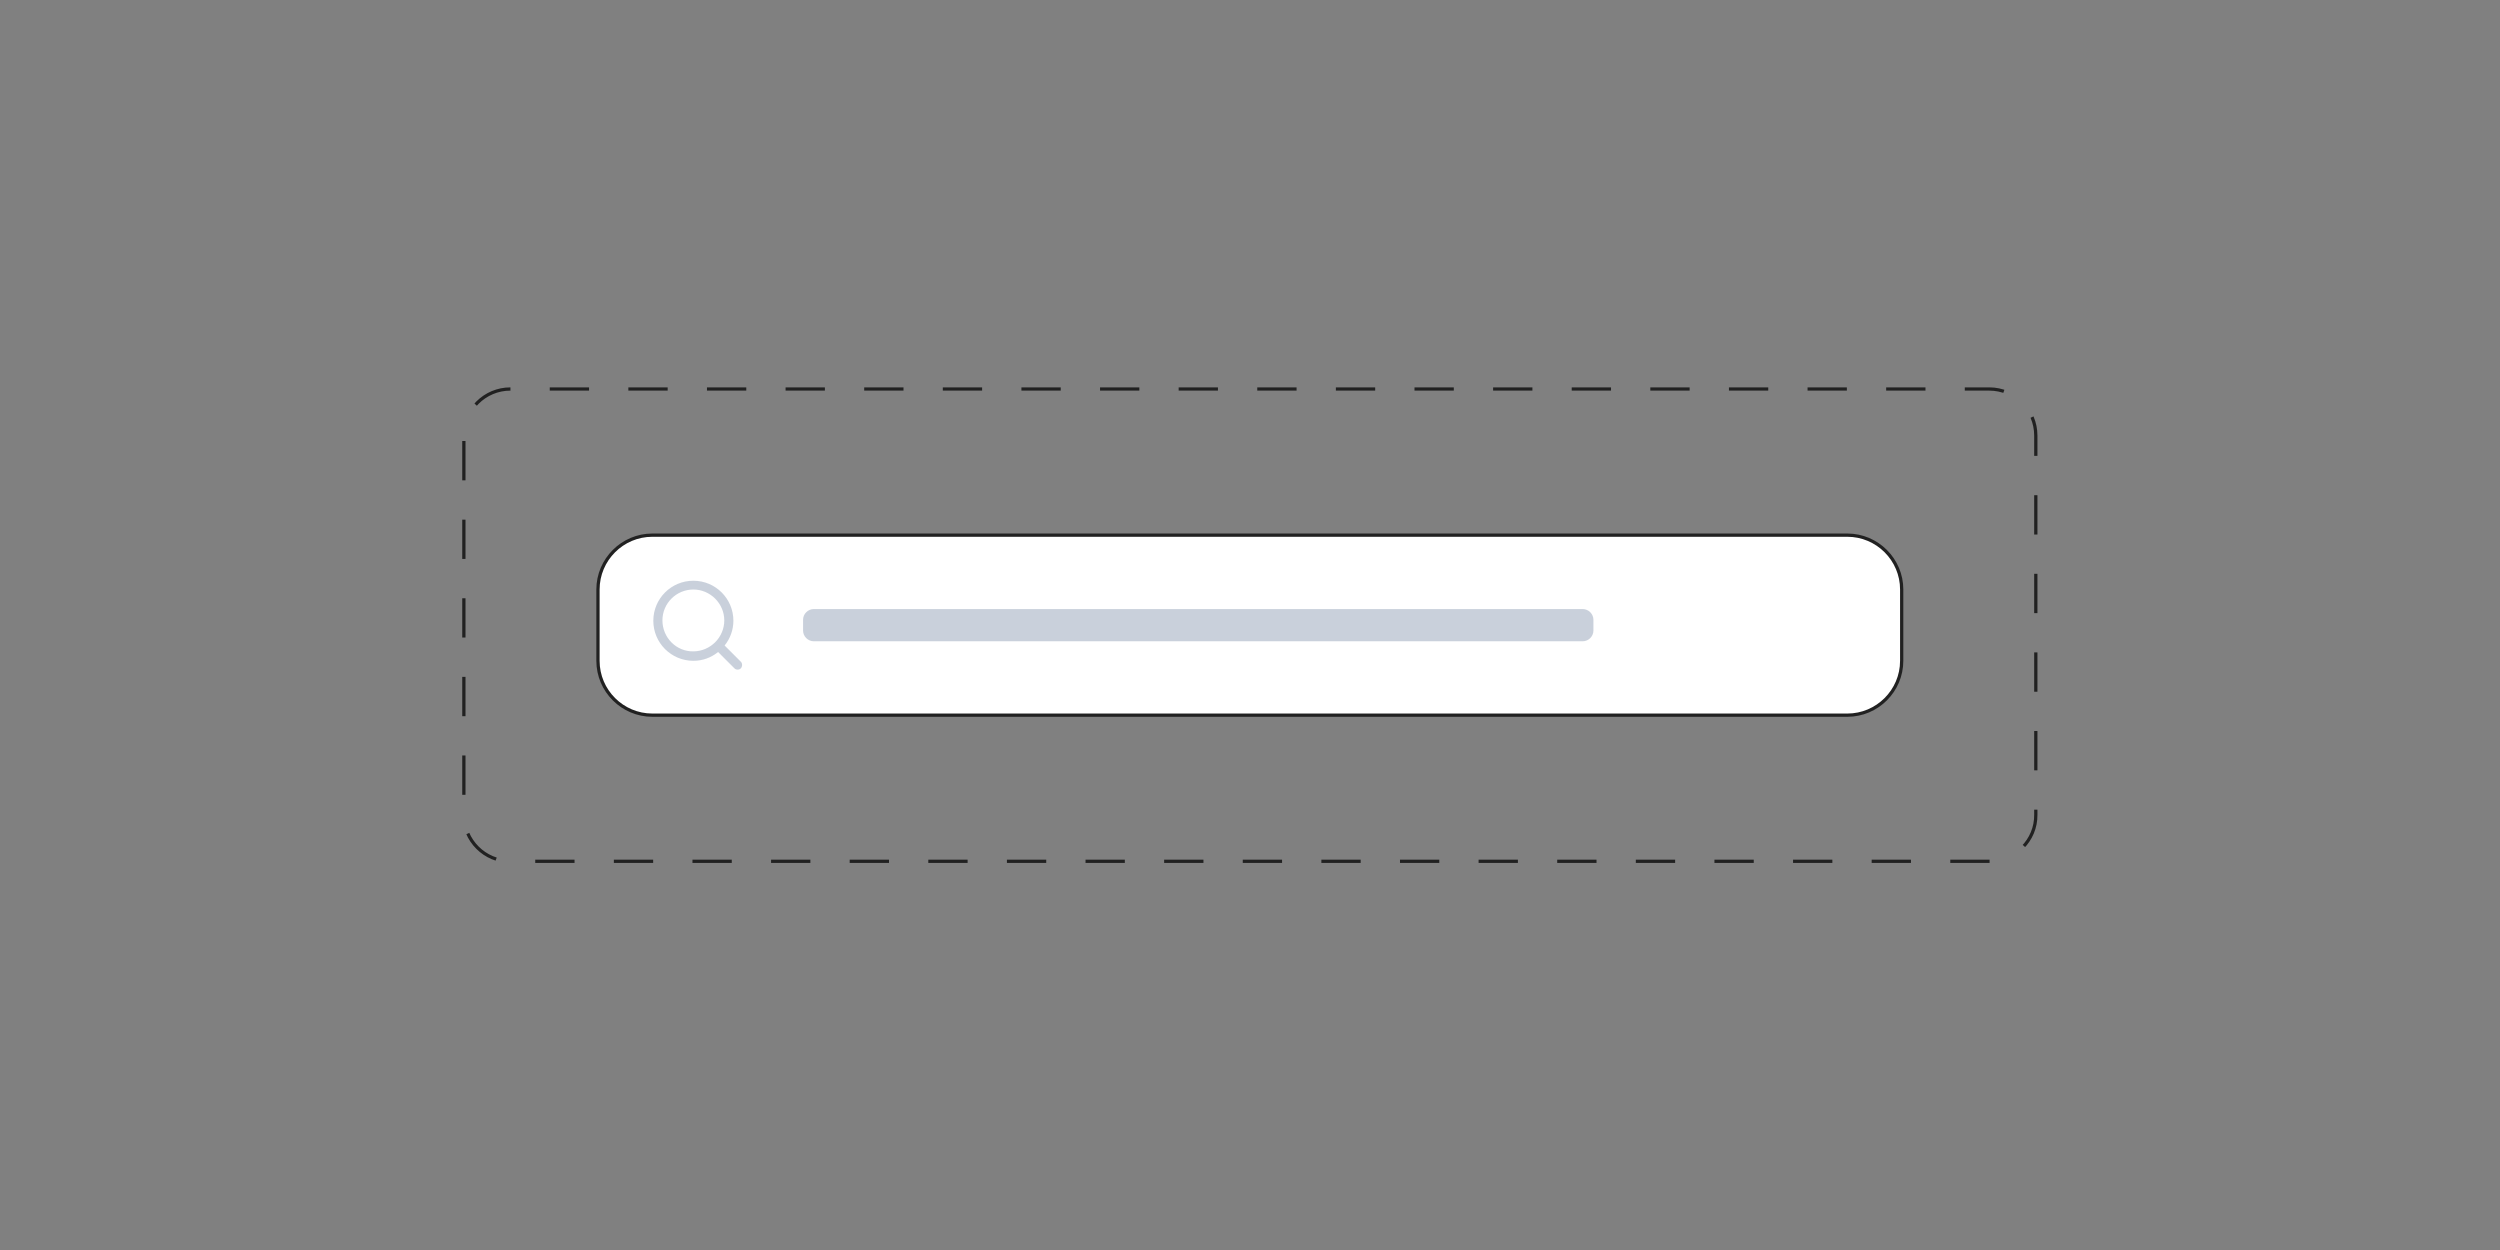 <?xml version="1.0" encoding="utf-8"?>
<!-- Generator: Adobe Illustrator 28.1.0, SVG Export Plug-In . SVG Version: 6.00 Build 0)  -->
<svg version="1.1" id="Layer_1" xmlns="http://www.w3.org/2000/svg" xmlns:xlink="http://www.w3.org/1999/xlink" x="0px" y="0px"
	 viewBox="0 0 768 384" style="enable-background:new 0 0 768 384;" xml:space="preserve">
<rect x="0" y="0" width="768" height="384" fill="#808080" stroke="none"/>
<style type="text/css">
	.st0{fill:none;stroke:#212121;stroke-dasharray:12.075,12.075;}
	.st1{fill:#FFFFFF;stroke:#212121;}
	.st2{opacity:0.5;fill:#94A3B8;enable-background:new    ;}
</style>
<g>
	<path class="st0" d="M611.2,264.6H156.8c-7.9,0-14.3-6.4-14.3-14.3V133.8c0-7.9,6.4-14.3,14.3-14.3h454.3c7.9,0,14.3,6.4,14.3,14.3
		v116.5C625.5,258.1,619.1,264.6,611.2,264.6z"/>
</g>
<path class="st1" d="M200.4,164.4h367.1c9.2,0,16.7,7.5,16.7,16.7V203c0,9.2-7.5,16.7-16.7,16.7H200.4c-9.2,0-16.7-7.5-16.7-16.7
	v-21.9C183.7,171.9,191.2,164.4,200.4,164.4z"/>
<path class="st2" d="M486.2,197H250c-1.8,0-3.3-1.5-3.3-3.3v-3.3c0-1.8,1.5-3.3,3.3-3.3h236.2c1.8,0,3.3,1.5,3.3,3.3v3.3
	C489.5,195.5,488,197,486.2,197z"/>
<path class="st2" d="M227.6,203.3l-5-5c1.7-2.1,2.7-4.8,2.7-7.6c0-6.8-5.5-12.3-12.3-12.3s-12.3,5.5-12.3,12.3S206.2,203,213,203
	c2.9,0,5.5-1,7.6-2.7l5,5c0.3,0.3,0.6,0.4,1,0.4s0.7-0.1,1-0.4C228.1,204.7,228.1,203.8,227.6,203.3z M203.5,190.6
	c0-5.3,4.3-9.5,9.5-9.5s9.5,4.3,9.5,9.5c0,2.6-1.1,5-2.8,6.7l0,0l0,0c-1.7,1.7-4.1,2.8-6.7,2.8C207.8,200.2,203.5,195.9,203.5,190.6
	z"/>
</svg>
